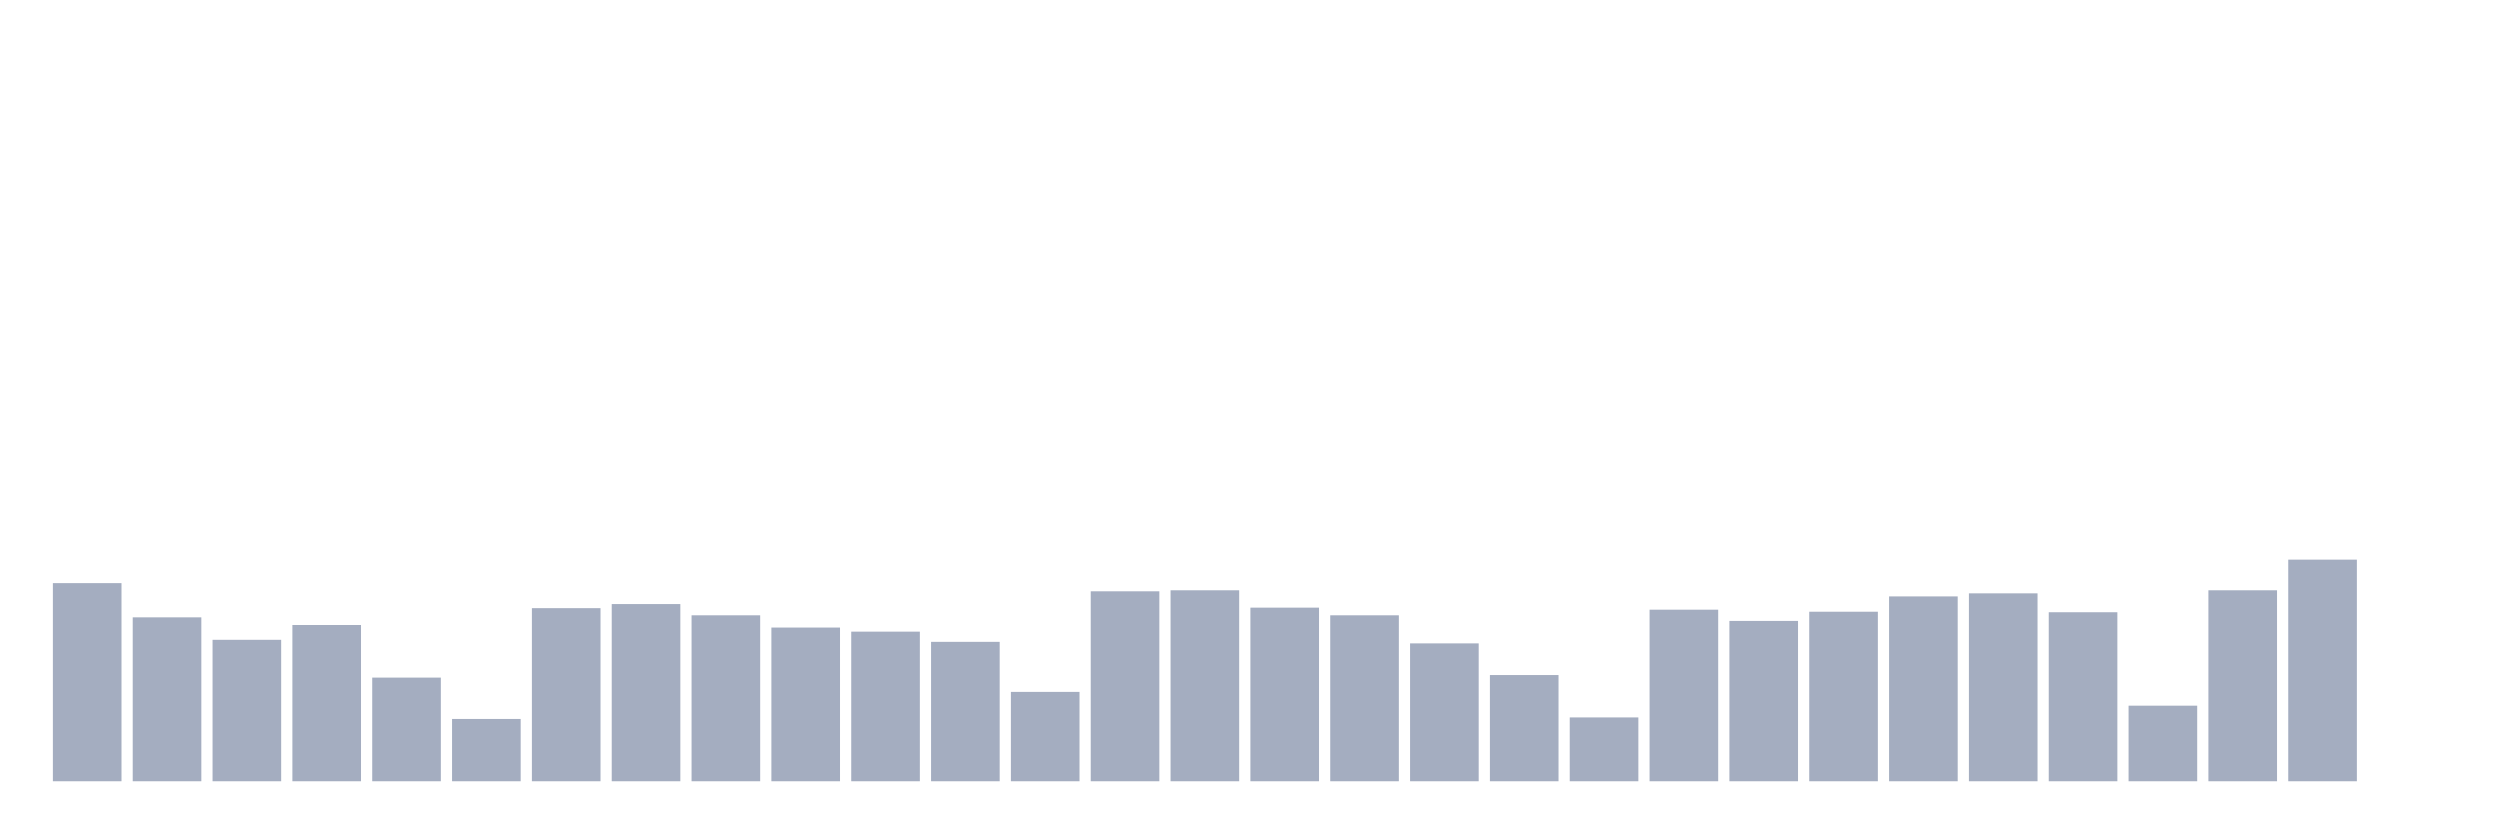 <svg xmlns="http://www.w3.org/2000/svg" viewBox="0 0 480 160"><g transform="translate(10,10)"><rect class="bar" x="0.153" width="13.175" y="101.961" height="38.039" fill="rgb(164,173,192)"></rect><rect class="bar" x="15.482" width="13.175" y="108.529" height="31.471" fill="rgb(164,173,192)"></rect><rect class="bar" x="30.81" width="13.175" y="112.843" height="27.157" fill="rgb(164,173,192)"></rect><rect class="bar" x="46.138" width="13.175" y="110" height="30" fill="rgb(164,173,192)"></rect><rect class="bar" x="61.466" width="13.175" y="120.098" height="19.902" fill="rgb(164,173,192)"></rect><rect class="bar" x="76.794" width="13.175" y="128.039" height="11.961" fill="rgb(164,173,192)"></rect><rect class="bar" x="92.123" width="13.175" y="106.765" height="33.235" fill="rgb(164,173,192)"></rect><rect class="bar" x="107.451" width="13.175" y="105.98" height="34.02" fill="rgb(164,173,192)"></rect><rect class="bar" x="122.779" width="13.175" y="108.137" height="31.863" fill="rgb(164,173,192)"></rect><rect class="bar" x="138.107" width="13.175" y="110.49" height="29.51" fill="rgb(164,173,192)"></rect><rect class="bar" x="153.436" width="13.175" y="111.275" height="28.725" fill="rgb(164,173,192)"></rect><rect class="bar" x="168.764" width="13.175" y="113.235" height="26.765" fill="rgb(164,173,192)"></rect><rect class="bar" x="184.092" width="13.175" y="122.843" height="17.157" fill="rgb(164,173,192)"></rect><rect class="bar" x="199.42" width="13.175" y="103.529" height="36.471" fill="rgb(164,173,192)"></rect><rect class="bar" x="214.748" width="13.175" y="103.333" height="36.667" fill="rgb(164,173,192)"></rect><rect class="bar" x="230.077" width="13.175" y="106.667" height="33.333" fill="rgb(164,173,192)"></rect><rect class="bar" x="245.405" width="13.175" y="108.137" height="31.863" fill="rgb(164,173,192)"></rect><rect class="bar" x="260.733" width="13.175" y="113.529" height="26.471" fill="rgb(164,173,192)"></rect><rect class="bar" x="276.061" width="13.175" y="119.608" height="20.392" fill="rgb(164,173,192)"></rect><rect class="bar" x="291.39" width="13.175" y="127.745" height="12.255" fill="rgb(164,173,192)"></rect><rect class="bar" x="306.718" width="13.175" y="107.059" height="32.941" fill="rgb(164,173,192)"></rect><rect class="bar" x="322.046" width="13.175" y="109.216" height="30.784" fill="rgb(164,173,192)"></rect><rect class="bar" x="337.374" width="13.175" y="107.451" height="32.549" fill="rgb(164,173,192)"></rect><rect class="bar" x="352.702" width="13.175" y="104.51" height="35.49" fill="rgb(164,173,192)"></rect><rect class="bar" x="368.031" width="13.175" y="103.922" height="36.078" fill="rgb(164,173,192)"></rect><rect class="bar" x="383.359" width="13.175" y="107.549" height="32.451" fill="rgb(164,173,192)"></rect><rect class="bar" x="398.687" width="13.175" y="125.49" height="14.51" fill="rgb(164,173,192)"></rect><rect class="bar" x="414.015" width="13.175" y="103.333" height="36.667" fill="rgb(164,173,192)"></rect><rect class="bar" x="429.344" width="13.175" y="97.451" height="42.549" fill="rgb(164,173,192)"></rect><rect class="bar" x="444.672" width="13.175" y="140" height="0" fill="rgb(164,173,192)"></rect></g></svg>
